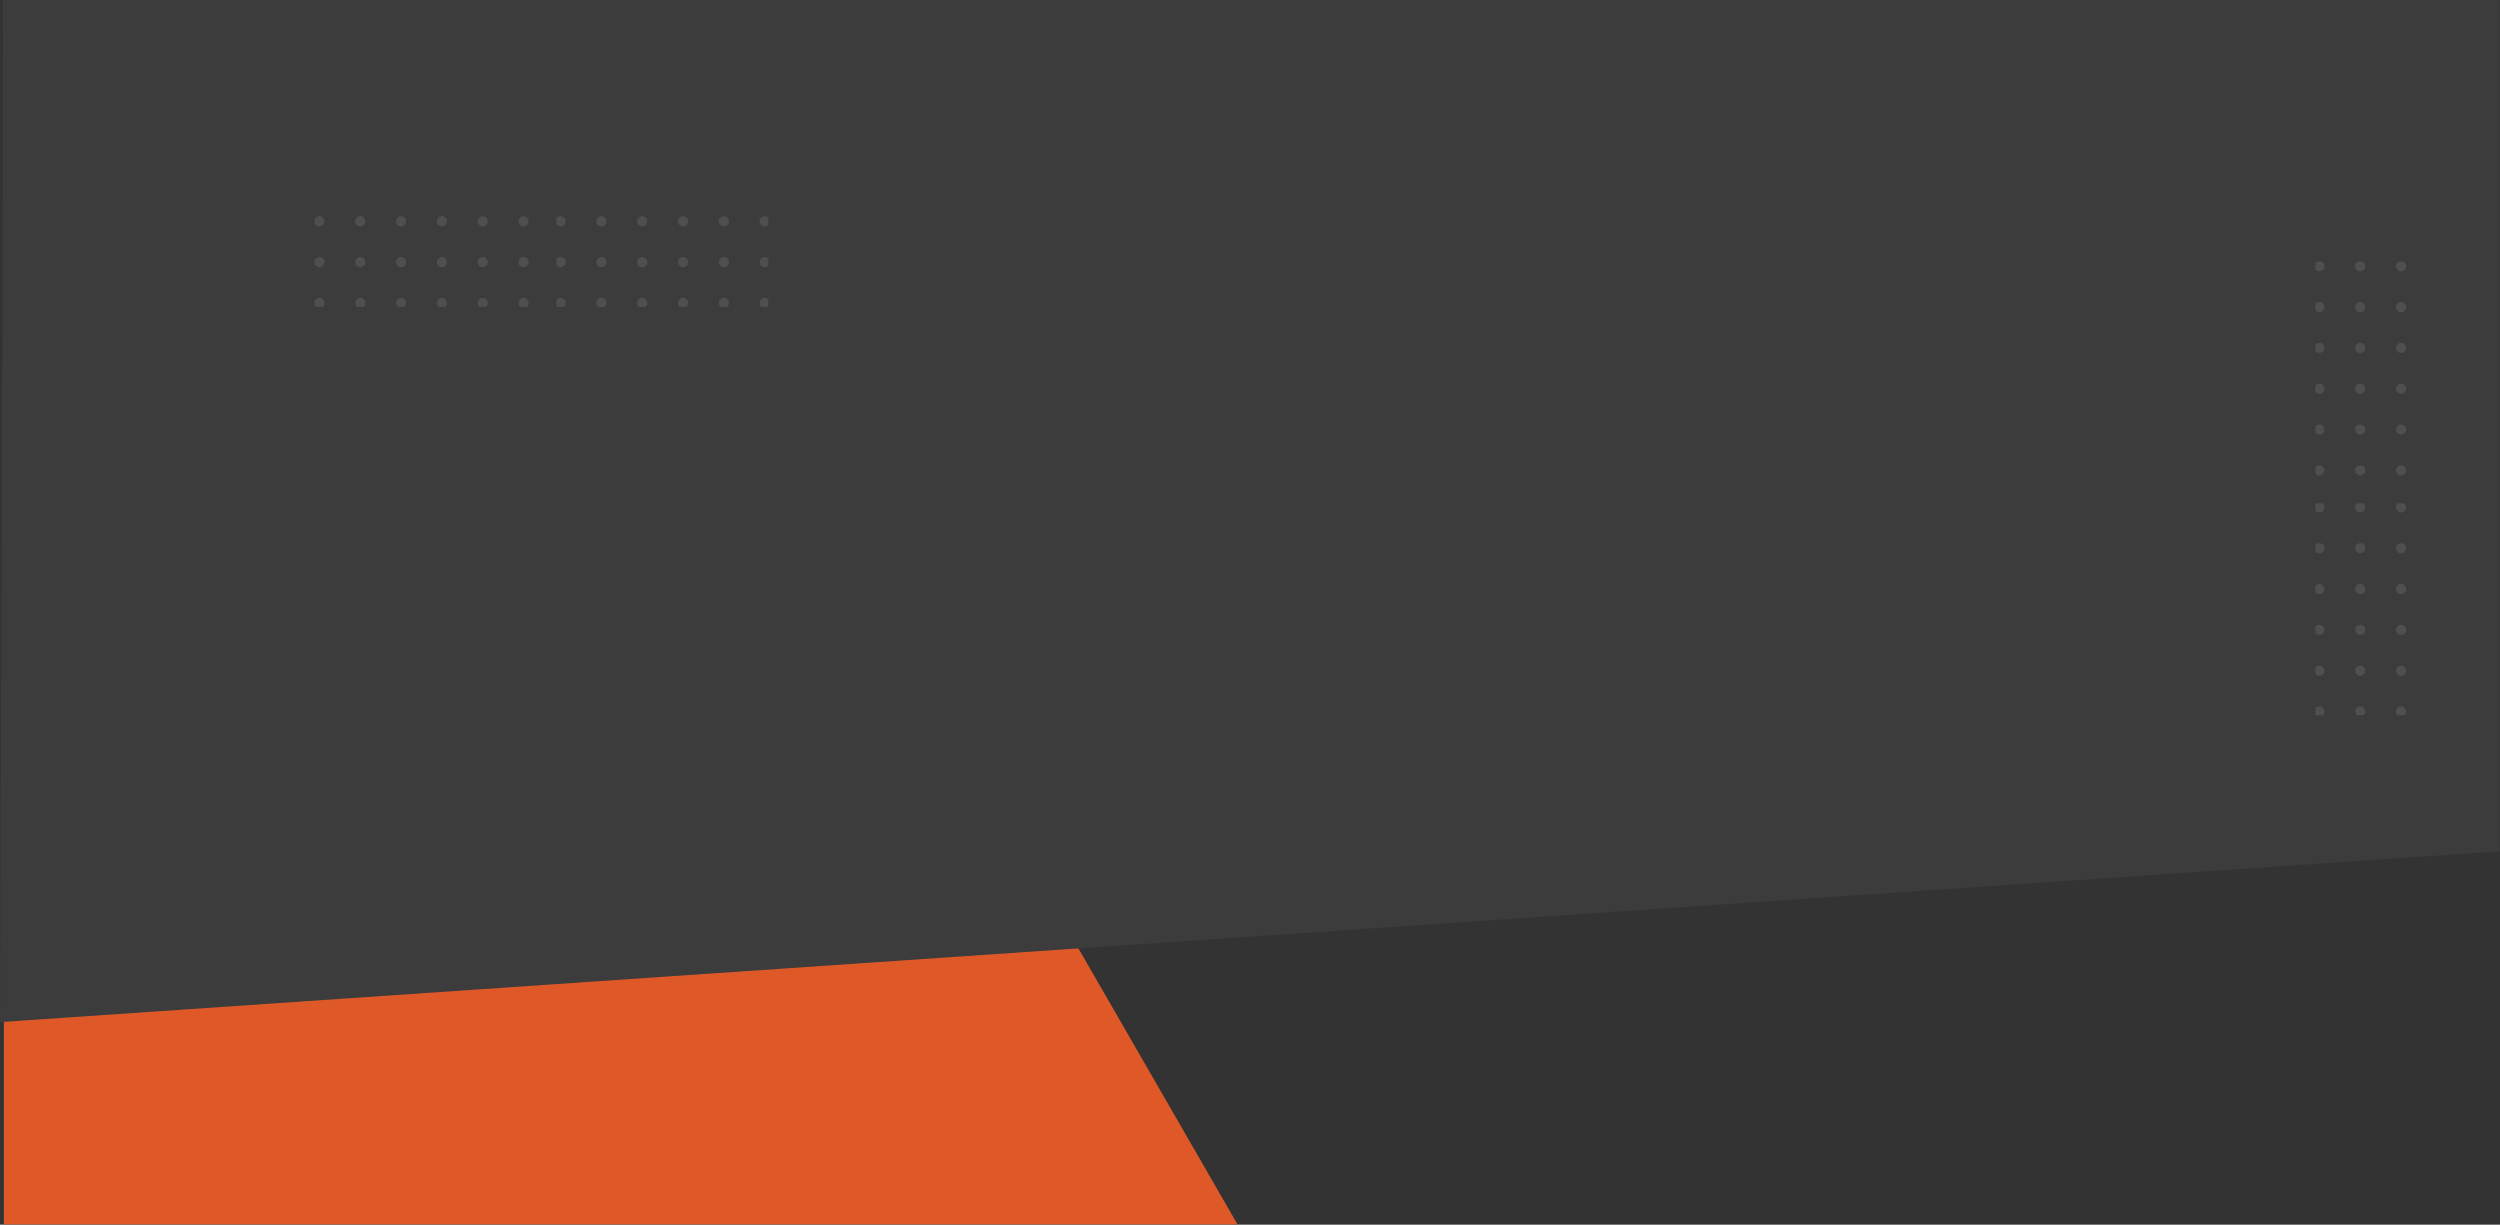 <?xml version="1.0" encoding="UTF-8"?>
<svg xmlns="http://www.w3.org/2000/svg" version="1.2" viewBox="0 0 1923 942" width="1923" height="942">
  <rect x="0" y="0" width="1923" height="942" fill="#333333" stroke="none"/>
  <title>hero-bg-svg</title>
  <defs>
    <clipPath id="cp1">
      <path d="m242 236.11v-71h166v71z"></path>
    </clipPath>
    <clipPath id="cp2">
      <path d="m428 236.11v-71h163v71z"></path>
    </clipPath>
    <clipPath id="cp3">
      <path d="m1781 201.11h71v166h-71z"></path>
    </clipPath>
    <clipPath id="cp4">
      <path d="m1781 387.11h71v163h-71z"></path>
    </clipPath>
  </defs>
  <style>
		.s0 { fill: #df5928 } 
		.s1 { fill: #3c3c3c } 
		.s2 { fill: #ffffff } 
	</style>
  <g id="Group_1680">
    <path id="Path_214" class="s0" d="m3 941.8v-1529.8h67l881.9 1529.8z"></path>
    <path id="Path_213" class="s1" d="m2.7-0.9h1920v655.7l-1922.7 131.4z"></path>
    <g id="Group_1636">
      <g id="Group_29" style="opacity: .1">
        <g id="Clip-Path: Group_28" clip-path="url(#cp1)">
          <g id="Group_28">
            <path id="Path_209" fill-rule="evenodd" class="s2" d="m404.2 166.6q0.7 0.3 1.3 0.9 0.5 0.5 0.8 1.2 0.3 0.8 0.3 1.5c0 1.6-1 3.1-2.4 3.7-1.5 0.6-3.2 0.2-4.3-0.9-1.1-1.1-1.5-2.8-0.8-4.3 0.6-1.4 2-2.4 3.6-2.4q0.8 0 1.5 0.3zm-29 3.6c0 1.6-1 3.1-2.4 3.7-1.5 0.6-3.2 0.2-4.3-0.9-1.1-1.1-1.5-2.8-0.8-4.3 0.6-1.4 2-2.4 3.6-2.4q0.8 0 1.5 0.3 0.7 0.3 1.3 0.9 0.5 0.5 0.8 1.2 0.3 0.8 0.3 1.5zm-31.4 0c0 1.6-1 3.1-2.4 3.7-1.5 0.6-3.2 0.2-4.3-0.9-1.1-1.1-1.5-2.8-0.8-4.3 0.6-1.4 2-2.4 3.6-2.4q0.8 0 1.5 0.3 0.7 0.3 1.3 0.9 0.5 0.5 0.8 1.2 0.3 0.8 0.3 1.5zm-31.4 0c0 1.6-1 3.1-2.4 3.7-1.5 0.6-3.2 0.2-4.3-0.9-1.1-1.1-1.5-2.8-0.8-4.3 0.6-1.4 2-2.4 3.6-2.4q0.8 0 1.5 0.3 0.7 0.3 1.3 0.9 0.5 0.5 0.8 1.2 0.3 0.8 0.3 1.5zm-31.4 0c0 1.6-1 3.1-2.4 3.7-1.5 0.6-3.2 0.2-4.3-0.9-1.1-1.1-1.5-2.8-0.8-4.3 0.6-1.4 2-2.4 3.6-2.4q0.8 0 1.5 0.3 0.7 0.3 1.3 0.9 0.5 0.5 0.8 1.2 0.3 0.8 0.3 1.5zm-31.4 0c0 1.6-1 3.1-2.4 3.7-1.5 0.6-3.2 0.2-4.3-0.9-1.1-1.1-1.5-2.8-0.8-4.3 0.6-1.4 2-2.4 3.6-2.4q0.8 0 1.5 0.3 0.7 0.3 1.3 0.9 0.5 0.5 0.8 1.2 0.3 0.8 0.3 1.5zm157 31.4c0 1.6-0.9 3.1-2.4 3.7-1.5 0.6-3.2 0.2-4.3-0.9-1.1-1.1-1.4-2.8-0.8-4.3 0.6-1.4 2-2.4 3.6-2.4q0.8 0 1.5 0.3 0.7 0.3 1.3 0.9 0.5 0.5 0.8 1.2 0.3 0.8 0.3 1.5zm-31.4 0c0 1.6-0.9 3.1-2.4 3.7-1.5 0.6-3.2 0.2-4.3-0.9-1.1-1.1-1.4-2.8-0.8-4.3 0.6-1.4 2-2.4 3.6-2.4q0.8 0 1.5 0.3 0.7 0.3 1.3 0.9 0.5 0.5 0.8 1.2 0.3 0.8 0.3 1.5zm-31.4 0c0 1.6-0.9 3.1-2.4 3.7-1.5 0.6-3.2 0.2-4.3-0.9-1.1-1.1-1.4-2.8-0.8-4.3 0.6-1.4 2-2.4 3.6-2.4q0.8 0 1.5 0.3 0.7 0.3 1.3 0.9 0.5 0.5 0.8 1.2 0.3 0.8 0.3 1.5zm-31.4 0c0 1.6-0.9 3.1-2.4 3.7-1.5 0.6-3.2 0.2-4.3-0.9-1.1-1.1-1.4-2.8-0.8-4.3 0.6-1.4 2-2.4 3.6-2.4q0.8 0 1.5 0.3 0.7 0.3 1.3 0.9 0.5 0.5 0.8 1.2 0.3 0.8 0.3 1.5zm-31.4 0c0 1.6-0.9 3.1-2.4 3.7-1.5 0.6-3.2 0.2-4.3-0.9-1.1-1.1-1.4-2.8-0.8-4.3 0.6-1.4 2-2.4 3.6-2.4q0.8 0 1.5 0.3 0.7 0.3 1.3 0.9 0.5 0.5 0.8 1.2 0.3 0.8 0.3 1.5zm-31.4 0c0 1.6-0.9 3.1-2.4 3.7-1.5 0.6-3.2 0.2-4.3-0.9-1.1-1.1-1.4-2.8-0.8-4.3 0.6-1.4 2-2.4 3.6-2.4q0.8 0 1.5 0.3 0.7 0.3 1.3 0.9 0.5 0.5 0.8 1.2 0.3 0.8 0.3 1.5zm157 31.4c0 1.6-0.9 3.1-2.4 3.7-1.5 0.6-3.2 0.2-4.3-0.9-1.1-1.1-1.4-2.8-0.8-4.3 0.6-1.4 2-2.4 3.6-2.4q0.8 0 1.5 0.3 0.7 0.3 1.3 0.9 0.5 0.5 0.8 1.2 0.3 0.8 0.3 1.5zm-31.4 0c0 1.6-0.9 3.1-2.4 3.7-1.5 0.6-3.2 0.2-4.3-0.9-1.1-1.1-1.4-2.8-0.8-4.3 0.6-1.4 2-2.4 3.6-2.4q0.8 0 1.5 0.3 0.7 0.3 1.3 0.9 0.5 0.5 0.8 1.2 0.3 0.8 0.3 1.5zm-31.4 0c0 1.6-0.9 3.1-2.4 3.7-1.5 0.6-3.2 0.2-4.3-0.9-1.1-1.1-1.4-2.8-0.8-4.3 0.6-1.4 2-2.4 3.6-2.4q0.8 0 1.5 0.3 0.7 0.3 1.3 0.9 0.5 0.5 0.8 1.2 0.3 0.8 0.3 1.5zm-31.4 0c0 1.6-0.9 3.1-2.4 3.7-1.5 0.6-3.2 0.2-4.3-0.9-1.1-1.1-1.4-2.8-0.8-4.3 0.6-1.4 2-2.4 3.6-2.4q0.8 0 1.5 0.3 0.7 0.3 1.3 0.9 0.5 0.5 0.8 1.2 0.3 0.8 0.3 1.5zm-31.4 0c0 1.6-0.9 3.1-2.4 3.7-1.5 0.6-3.2 0.2-4.3-0.9-1.1-1.1-1.4-2.8-0.8-4.3 0.6-1.4 2-2.4 3.6-2.4q0.8 0 1.5 0.3 0.7 0.3 1.3 0.9 0.5 0.5 0.8 1.2 0.3 0.8 0.3 1.5zm-31.4 0c0 1.6-0.9 3.1-2.4 3.7-1.5 0.6-3.1 0.2-4.3-0.9-1.1-1.1-1.4-2.8-0.8-4.2 0.6-1.5 2-2.5 3.6-2.5q0.7 0 1.5 0.3 0.7 0.3 1.2 0.9 0.6 0.5 0.9 1.2 0.3 0.8 0.3 1.5z"></path>
          </g>
        </g>
      </g>
      <g id="Group_30" style="opacity: .1">
        <g id="Clip-Path: Group_28-2" clip-path="url(#cp2)">
          <g id="Group_28-2">
            <path id="Path_209-2" fill-rule="evenodd" class="s2" d="m589.7 166.6q0.7 0.3 1.3 0.9 0.5 0.5 0.8 1.2 0.3 0.8 0.3 1.5c0 1.6-1 3.1-2.4 3.7-1.5 0.6-3.2 0.2-4.3-0.9-1.1-1.1-1.5-2.8-0.8-4.3 0.6-1.4 2-2.4 3.6-2.4q0.8 0 1.5 0.3zm-29 3.6c0 1.6-1 3.1-2.4 3.7-1.5 0.6-3.2 0.2-4.3-0.9-1.1-1.1-1.5-2.8-0.8-4.3 0.6-1.4 2-2.4 3.6-2.4q0.8 0 1.5 0.3 0.7 0.3 1.3 0.9 0.5 0.5 0.8 1.2 0.3 0.8 0.3 1.5zm-31.4 0c0 1.6-1 3.1-2.4 3.7-1.5 0.6-3.2 0.2-4.3-0.9-1.1-1.1-1.5-2.8-0.8-4.3 0.6-1.4 2-2.4 3.6-2.4q0.8 0 1.5 0.3 0.7 0.3 1.3 0.9 0.5 0.5 0.8 1.2 0.3 0.8 0.3 1.5zm-31.4 0c0 1.6-1 3.1-2.4 3.7-1.5 0.6-3.2 0.2-4.3-0.9-1.1-1.1-1.5-2.8-0.8-4.3 0.6-1.4 2-2.4 3.6-2.4q0.8 0 1.5 0.3 0.7 0.3 1.3 0.9 0.5 0.5 0.8 1.2 0.3 0.8 0.3 1.5zm-31.4 0c0 1.6-1 3.1-2.4 3.7-1.5 0.6-3.2 0.2-4.3-0.9-1.1-1.1-1.5-2.8-0.8-4.3 0.6-1.4 2-2.4 3.6-2.4q0.8 0 1.5 0.3 0.7 0.3 1.3 0.9 0.5 0.5 0.8 1.2 0.3 0.8 0.3 1.5zm-31.4 0c0 1.6-1 3.1-2.4 3.7-1.5 0.6-3.2 0.2-4.3-0.9-1.1-1.1-1.5-2.8-0.8-4.3 0.6-1.4 2-2.4 3.6-2.4q0.8 0 1.5 0.3 0.7 0.3 1.3 0.9 0.5 0.5 0.8 1.2 0.3 0.8 0.3 1.5zm157 31.4c0 1.6-0.9 3.1-2.4 3.7-1.5 0.6-3.2 0.2-4.3-0.9-1.1-1.1-1.4-2.8-0.8-4.3 0.6-1.4 2-2.4 3.6-2.4q0.8 0 1.5 0.3 0.7 0.3 1.3 0.9 0.5 0.5 0.8 1.2 0.3 0.8 0.3 1.5zm-31.4 0c0 1.6-0.9 3.1-2.4 3.7-1.5 0.6-3.2 0.2-4.3-0.9-1.1-1.1-1.4-2.8-0.8-4.3 0.6-1.4 2-2.4 3.6-2.4q0.8 0 1.5 0.3 0.7 0.3 1.3 0.9 0.5 0.5 0.8 1.2 0.3 0.8 0.3 1.5zm-31.4 0c0 1.6-0.9 3.1-2.4 3.7-1.5 0.6-3.2 0.2-4.3-0.9-1.1-1.1-1.4-2.8-0.8-4.3 0.6-1.4 2-2.4 3.6-2.4q0.8 0 1.5 0.3 0.7 0.3 1.3 0.9 0.5 0.5 0.8 1.2 0.3 0.8 0.3 1.5zm-31.4 0c0 1.6-0.9 3.1-2.4 3.7-1.5 0.6-3.2 0.2-4.3-0.9-1.1-1.1-1.4-2.8-0.8-4.3 0.6-1.4 2-2.4 3.6-2.4q0.8 0 1.5 0.3 0.7 0.3 1.3 0.9 0.5 0.5 0.8 1.2 0.3 0.8 0.3 1.5zm-31.4 0c0 1.6-0.9 3.1-2.4 3.7-1.5 0.6-3.2 0.2-4.3-0.9-1.1-1.1-1.4-2.8-0.8-4.3 0.6-1.4 2-2.4 3.6-2.4q0.8 0 1.5 0.3 0.7 0.3 1.3 0.9 0.5 0.5 0.8 1.2 0.3 0.8 0.3 1.5zm-31.4 0c0 1.6-0.9 3.1-2.4 3.7-1.5 0.6-3.2 0.2-4.3-0.9-1.1-1.1-1.4-2.8-0.8-4.3 0.6-1.4 2-2.4 3.6-2.4q0.8 0 1.5 0.3 0.7 0.3 1.3 0.9 0.5 0.5 0.8 1.2 0.3 0.8 0.3 1.5zm157 31.4c0 1.6-0.9 3.1-2.4 3.7-1.5 0.6-3.2 0.2-4.3-0.9-1.1-1.1-1.4-2.8-0.8-4.3 0.6-1.4 2-2.4 3.6-2.4q0.8 0 1.5 0.3 0.7 0.3 1.3 0.9 0.5 0.5 0.8 1.2 0.3 0.8 0.3 1.5zm-31.4 0c0 1.6-0.9 3.1-2.4 3.7-1.5 0.6-3.2 0.2-4.3-0.9-1.1-1.1-1.4-2.8-0.8-4.3 0.6-1.4 2-2.4 3.6-2.4q0.8 0 1.5 0.3 0.7 0.3 1.3 0.9 0.5 0.5 0.8 1.2 0.3 0.8 0.3 1.5zm-31.4 0c0 1.6-0.9 3.1-2.4 3.7-1.5 0.6-3.2 0.2-4.3-0.9-1.1-1.1-1.4-2.8-0.8-4.3 0.6-1.4 2-2.4 3.6-2.4q0.8 0 1.5 0.3 0.7 0.3 1.3 0.9 0.5 0.5 0.8 1.2 0.3 0.8 0.3 1.5zm-31.4 0c0 1.6-0.9 3.1-2.4 3.7-1.5 0.6-3.2 0.2-4.3-0.9-1.1-1.1-1.4-2.8-0.8-4.3 0.6-1.4 2-2.4 3.6-2.4q0.8 0 1.5 0.3 0.7 0.3 1.3 0.9 0.5 0.5 0.8 1.2 0.3 0.8 0.3 1.5zm-31.4 0c0 1.6-0.9 3.1-2.4 3.7-1.5 0.6-3.2 0.2-4.3-0.9-1.1-1.1-1.4-2.8-0.8-4.3 0.6-1.4 2-2.4 3.6-2.4q0.8 0 1.5 0.3 0.7 0.3 1.3 0.9 0.5 0.5 0.8 1.2 0.3 0.8 0.3 1.5zm-31.4 0c0 1.6-0.9 3.1-2.4 3.7-1.5 0.6-3.1 0.2-4.3-0.9-1.1-1.1-1.4-2.8-0.8-4.2 0.6-1.5 2-2.5 3.6-2.5q0.7 0 1.5 0.3 0.7 0.3 1.2 0.9 0.6 0.5 0.9 1.2 0.3 0.8 0.3 1.5z"></path>
          </g>
        </g>
      </g>
    </g>
    <g id="Group_1637">
      <g id="Group_29-2" style="opacity: .1">
        <g id="Clip-Path: Group_28-3" clip-path="url(#cp3)">
          <g id="Group_28-3">
            <path id="Path_209-3" fill-rule="evenodd" class="s2" d="m1850.5 363.3q-0.3 0.7-0.8 1.3-0.6 0.5-1.3 0.8-0.7 0.3-1.5 0.3c-1.6 0-3-0.9-3.6-2.4-0.7-1.5-0.3-3.2 0.8-4.3 1.1-1.1 2.8-1.4 4.3-0.8 1.4 0.6 2.4 2 2.4 3.6q0 0.8-0.3 1.5zm-3.6-29c-1.6 0-3-0.9-3.6-2.4-0.7-1.5-0.3-3.2 0.8-4.3 1.1-1.1 2.8-1.4 4.3-0.8 1.4 0.6 2.4 2 2.4 3.6q0 0.8-0.3 1.5-0.3 0.7-0.8 1.3-0.6 0.5-1.3 0.8-0.7 0.3-1.5 0.3zm0-31.4c-1.6 0-3-0.9-3.6-2.4-0.7-1.5-0.3-3.2 0.8-4.3 1.1-1.1 2.8-1.4 4.3-0.8 1.4 0.6 2.4 2 2.4 3.6q0 0.8-0.3 1.5-0.3 0.7-0.8 1.3-0.6 0.5-1.3 0.8-0.7 0.3-1.5 0.3zm0-31.4c-1.6 0-3-0.9-3.6-2.4-0.7-1.5-0.3-3.2 0.8-4.3 1.1-1.1 2.8-1.4 4.3-0.8 1.4 0.6 2.4 2 2.4 3.6q0 0.8-0.3 1.5-0.3 0.7-0.8 1.3-0.6 0.5-1.3 0.8-0.7 0.3-1.5 0.3zm0-31.4c-1.6 0-3-0.9-3.6-2.4-0.7-1.5-0.3-3.2 0.8-4.3 1.1-1.1 2.8-1.4 4.3-0.8 1.4 0.6 2.4 2 2.4 3.6q0 0.8-0.3 1.5-0.3 0.7-0.8 1.3-0.6 0.5-1.3 0.8-0.7 0.3-1.5 0.3zm0-31.4c-1.6 0-3-0.9-3.6-2.4-0.7-1.5-0.3-3.2 0.8-4.3 1.1-1.1 2.8-1.4 4.3-0.8 1.4 0.6 2.4 2 2.4 3.6q0 0.8-0.3 1.5-0.3 0.7-0.8 1.3-0.6 0.5-1.3 0.8-0.7 0.3-1.5 0.3zm-31.4 157c-1.6 0-3-0.9-3.6-2.4-0.7-1.5-0.3-3.2 0.8-4.3 1.1-1.1 2.8-1.4 4.3-0.8 1.4 0.6 2.4 2 2.4 3.6q0 0.8-0.3 1.5-0.3 0.7-0.8 1.3-0.6 0.5-1.3 0.8-0.7 0.3-1.5 0.3zm0-31.4c-1.6 0-3-0.9-3.6-2.4-0.7-1.5-0.3-3.2 0.8-4.3 1.1-1.1 2.8-1.4 4.3-0.8 1.4 0.6 2.4 2 2.4 3.6q0 0.8-0.3 1.5-0.3 0.7-0.8 1.3-0.6 0.5-1.3 0.8-0.7 0.3-1.5 0.3zm0-31.4c-1.6 0-3-0.9-3.6-2.4-0.7-1.5-0.3-3.2 0.8-4.3 1.1-1.1 2.8-1.4 4.3-0.8 1.4 0.6 2.4 2 2.4 3.6q0 0.8-0.3 1.5-0.3 0.7-0.8 1.3-0.6 0.5-1.3 0.8-0.7 0.3-1.5 0.3zm0-31.4c-1.6 0-3-0.9-3.6-2.4-0.7-1.5-0.3-3.2 0.8-4.3 1.1-1.1 2.8-1.4 4.3-0.8 1.4 0.6 2.4 2 2.4 3.6q0 0.8-0.3 1.5-0.3 0.7-0.8 1.3-0.6 0.5-1.3 0.8-0.7 0.3-1.5 0.3zm0-31.4c-1.6 0-3-0.9-3.6-2.4-0.7-1.5-0.3-3.2 0.8-4.3 1.1-1.1 2.8-1.4 4.3-0.8 1.4 0.6 2.4 2 2.4 3.6q0 0.8-0.3 1.5-0.3 0.7-0.8 1.3-0.6 0.5-1.3 0.8-0.7 0.3-1.5 0.3zm0-31.4c-1.6 0-3-0.9-3.6-2.4-0.7-1.5-0.3-3.2 0.8-4.3 1.1-1.1 2.8-1.4 4.3-0.8 1.4 0.6 2.4 2 2.4 3.6q0 0.8-0.3 1.5-0.3 0.7-0.8 1.3-0.6 0.5-1.3 0.8-0.7 0.3-1.5 0.3zm-31.4 157c-1.6 0-3-0.9-3.6-2.4-0.7-1.5-0.3-3.1 0.8-4.3 1.1-1.1 2.8-1.4 4.3-0.8 1.4 0.6 2.4 2 2.4 3.6q0 0.8-0.3 1.5-0.3 0.7-0.8 1.3-0.6 0.5-1.3 0.8-0.7 0.3-1.5 0.3zm0-31.4c-1.6 0-3-0.9-3.6-2.4-0.7-1.5-0.3-3.1 0.8-4.3 1.1-1.1 2.8-1.4 4.3-0.8 1.4 0.6 2.4 2 2.4 3.6q0 0.8-0.3 1.5-0.3 0.7-0.8 1.3-0.6 0.5-1.3 0.8-0.7 0.3-1.5 0.3zm0-31.4c-1.6 0-3-0.9-3.6-2.4-0.7-1.5-0.3-3.1 0.8-4.3 1.1-1.1 2.8-1.4 4.3-0.8 1.4 0.6 2.4 2 2.4 3.6q0 0.8-0.3 1.5-0.3 0.7-0.8 1.3-0.6 0.5-1.3 0.8-0.7 0.3-1.5 0.3zm0-31.4c-1.6 0-3-0.9-3.6-2.4-0.7-1.5-0.3-3.1 0.8-4.3 1.1-1.1 2.8-1.4 4.3-0.8 1.4 0.6 2.4 2 2.4 3.6q0 0.8-0.3 1.5-0.3 0.7-0.8 1.3-0.6 0.5-1.3 0.8-0.7 0.3-1.5 0.3zm0-31.4c-1.6 0-3-0.9-3.6-2.4-0.7-1.5-0.3-3.1 0.8-4.3 1.1-1.1 2.8-1.4 4.3-0.8 1.4 0.6 2.4 2 2.4 3.6q0 0.8-0.3 1.5-0.3 0.7-0.8 1.3-0.6 0.5-1.3 0.8-0.7 0.3-1.5 0.3zm0-31.4c-1.6 0-3-0.9-3.6-2.4-0.7-1.4-0.3-3.1 0.8-4.3 1.1-1.1 2.8-1.4 4.3-0.8 1.4 0.6 2.4 2 2.4 3.6q0 0.8-0.3 1.5-0.3 0.7-0.9 1.3-0.5 0.5-1.2 0.8-0.7 0.3-1.5 0.3z"></path>
          </g>
        </g>
      </g>
      <g id="Group_30-2" style="opacity: .1">
        <g id="Clip-Path: Group_28-4" clip-path="url(#cp4)">
          <g id="Group_28-4">
            <path id="Path_209-4" fill-rule="evenodd" class="s2" d="m1850.5 548.8q-0.3 0.7-0.8 1.3-0.6 0.5-1.3 0.8-0.7 0.3-1.5 0.3c-1.6 0-3-0.9-3.6-2.4-0.7-1.5-0.3-3.2 0.8-4.3 1.1-1.1 2.8-1.4 4.3-0.8 1.4 0.6 2.4 2 2.4 3.6q0 0.8-0.3 1.5zm-3.6-29c-1.6 0-3-0.9-3.6-2.4-0.7-1.5-0.3-3.2 0.8-4.3 1.1-1.1 2.8-1.4 4.3-0.8 1.4 0.6 2.4 2 2.4 3.6q0 0.8-0.3 1.5-0.3 0.7-0.8 1.3-0.6 0.5-1.3 0.8-0.7 0.3-1.5 0.3zm0-31.4c-1.6 0-3-0.9-3.6-2.4-0.7-1.5-0.3-3.2 0.8-4.3 1.1-1.1 2.8-1.4 4.3-0.8 1.4 0.6 2.4 2 2.4 3.6q0 0.8-0.3 1.5-0.3 0.7-0.8 1.3-0.6 0.5-1.3 0.8-0.7 0.3-1.5 0.3zm0-31.4c-1.6 0-3-0.9-3.6-2.4-0.7-1.5-0.3-3.2 0.8-4.3 1.1-1.1 2.8-1.4 4.3-0.8 1.4 0.6 2.4 2 2.4 3.6q0 0.8-0.3 1.5-0.3 0.7-0.8 1.3-0.6 0.5-1.3 0.8-0.7 0.3-1.5 0.3zm0-31.4c-1.6 0-3-0.9-3.6-2.4-0.7-1.5-0.3-3.2 0.8-4.3 1.1-1.1 2.8-1.4 4.3-0.8 1.4 0.6 2.4 2 2.4 3.6q0 0.8-0.3 1.5-0.3 0.7-0.8 1.3-0.6 0.5-1.3 0.8-0.7 0.3-1.5 0.3zm0-31.4c-1.6 0-3-0.9-3.6-2.4-0.7-1.5-0.3-3.2 0.8-4.3 1.1-1.1 2.8-1.4 4.3-0.8 1.4 0.6 2.4 2 2.4 3.6q0 0.8-0.3 1.5-0.3 0.7-0.8 1.3-0.6 0.5-1.3 0.8-0.7 0.3-1.5 0.3zm-31.4 157c-1.6 0-3-0.9-3.6-2.4-0.7-1.5-0.3-3.2 0.8-4.3 1.1-1.1 2.8-1.4 4.3-0.8 1.4 0.6 2.4 2 2.4 3.6q0 0.8-0.3 1.5-0.3 0.7-0.8 1.3-0.6 0.5-1.3 0.8-0.7 0.3-1.5 0.3zm0-31.4c-1.6 0-3-0.9-3.6-2.4-0.7-1.5-0.3-3.2 0.8-4.3 1.1-1.1 2.8-1.4 4.3-0.8 1.4 0.6 2.4 2 2.4 3.6q0 0.8-0.3 1.5-0.3 0.7-0.8 1.3-0.6 0.5-1.3 0.8-0.7 0.3-1.5 0.3zm0-31.4c-1.6 0-3-0.9-3.6-2.4-0.7-1.5-0.3-3.2 0.8-4.3 1.1-1.1 2.8-1.4 4.3-0.8 1.4 0.6 2.4 2 2.4 3.6q0 0.8-0.3 1.5-0.3 0.7-0.8 1.3-0.6 0.5-1.3 0.8-0.7 0.3-1.5 0.3zm0-31.4c-1.6 0-3-0.9-3.6-2.4-0.7-1.5-0.3-3.2 0.8-4.3 1.1-1.1 2.8-1.4 4.3-0.8 1.4 0.6 2.4 2 2.4 3.6q0 0.8-0.3 1.5-0.3 0.7-0.8 1.3-0.6 0.5-1.3 0.8-0.7 0.3-1.5 0.3zm0-31.4c-1.6 0-3-0.9-3.6-2.4-0.7-1.5-0.3-3.2 0.8-4.3 1.1-1.1 2.8-1.4 4.3-0.8 1.4 0.6 2.4 2 2.4 3.6q0 0.8-0.3 1.5-0.3 0.7-0.8 1.3-0.6 0.5-1.3 0.8-0.7 0.3-1.5 0.3zm0-31.4c-1.6 0-3-0.9-3.6-2.4-0.7-1.5-0.3-3.2 0.8-4.3 1.1-1.1 2.8-1.4 4.3-0.8 1.4 0.6 2.4 2 2.4 3.6q0 0.8-0.3 1.5-0.3 0.7-0.8 1.3-0.6 0.5-1.3 0.8-0.7 0.3-1.5 0.3zm-31.4 157c-1.6 0-3-0.9-3.6-2.4-0.7-1.5-0.3-3.1 0.8-4.3 1.1-1.1 2.8-1.4 4.3-0.8 1.4 0.6 2.4 2 2.4 3.6q0 0.8-0.3 1.5-0.3 0.7-0.8 1.3-0.6 0.5-1.3 0.8-0.7 0.3-1.5 0.3zm0-31.4c-1.6 0-3-0.9-3.6-2.4-0.7-1.5-0.3-3.1 0.8-4.3 1.1-1.1 2.8-1.4 4.3-0.8 1.4 0.6 2.4 2 2.4 3.6q0 0.8-0.3 1.5-0.3 0.7-0.8 1.3-0.6 0.5-1.3 0.8-0.7 0.3-1.5 0.3zm0-31.4c-1.6 0-3-0.9-3.6-2.4-0.7-1.5-0.3-3.1 0.8-4.3 1.1-1.1 2.8-1.4 4.3-0.8 1.4 0.6 2.4 2 2.4 3.6q0 0.8-0.3 1.5-0.3 0.7-0.8 1.3-0.6 0.5-1.3 0.8-0.7 0.3-1.5 0.3zm0-31.4c-1.6 0-3-0.9-3.6-2.4-0.7-1.5-0.3-3.1 0.8-4.3 1.1-1.1 2.8-1.4 4.3-0.8 1.4 0.6 2.4 2 2.4 3.6q0 0.8-0.3 1.5-0.3 0.7-0.8 1.3-0.6 0.5-1.3 0.8-0.7 0.3-1.5 0.3zm0-31.4c-1.6 0-3-0.9-3.6-2.4-0.7-1.5-0.3-3.1 0.8-4.3 1.1-1.1 2.8-1.4 4.3-0.8 1.4 0.6 2.4 2 2.4 3.6q0 0.8-0.3 1.5-0.3 0.7-0.8 1.3-0.6 0.5-1.3 0.8-0.7 0.3-1.5 0.3zm0-31.4c-1.6 0-3-0.9-3.6-2.4-0.7-1.4-0.3-3.1 0.8-4.3 1.1-1.1 2.8-1.4 4.3-0.8 1.4 0.6 2.4 2 2.4 3.6q0 0.8-0.3 1.5-0.3 0.7-0.9 1.3-0.5 0.5-1.2 0.8-0.7 0.3-1.5 0.3z"></path>
          </g>
        </g>
      </g>
    </g>
  </g>
</svg>
